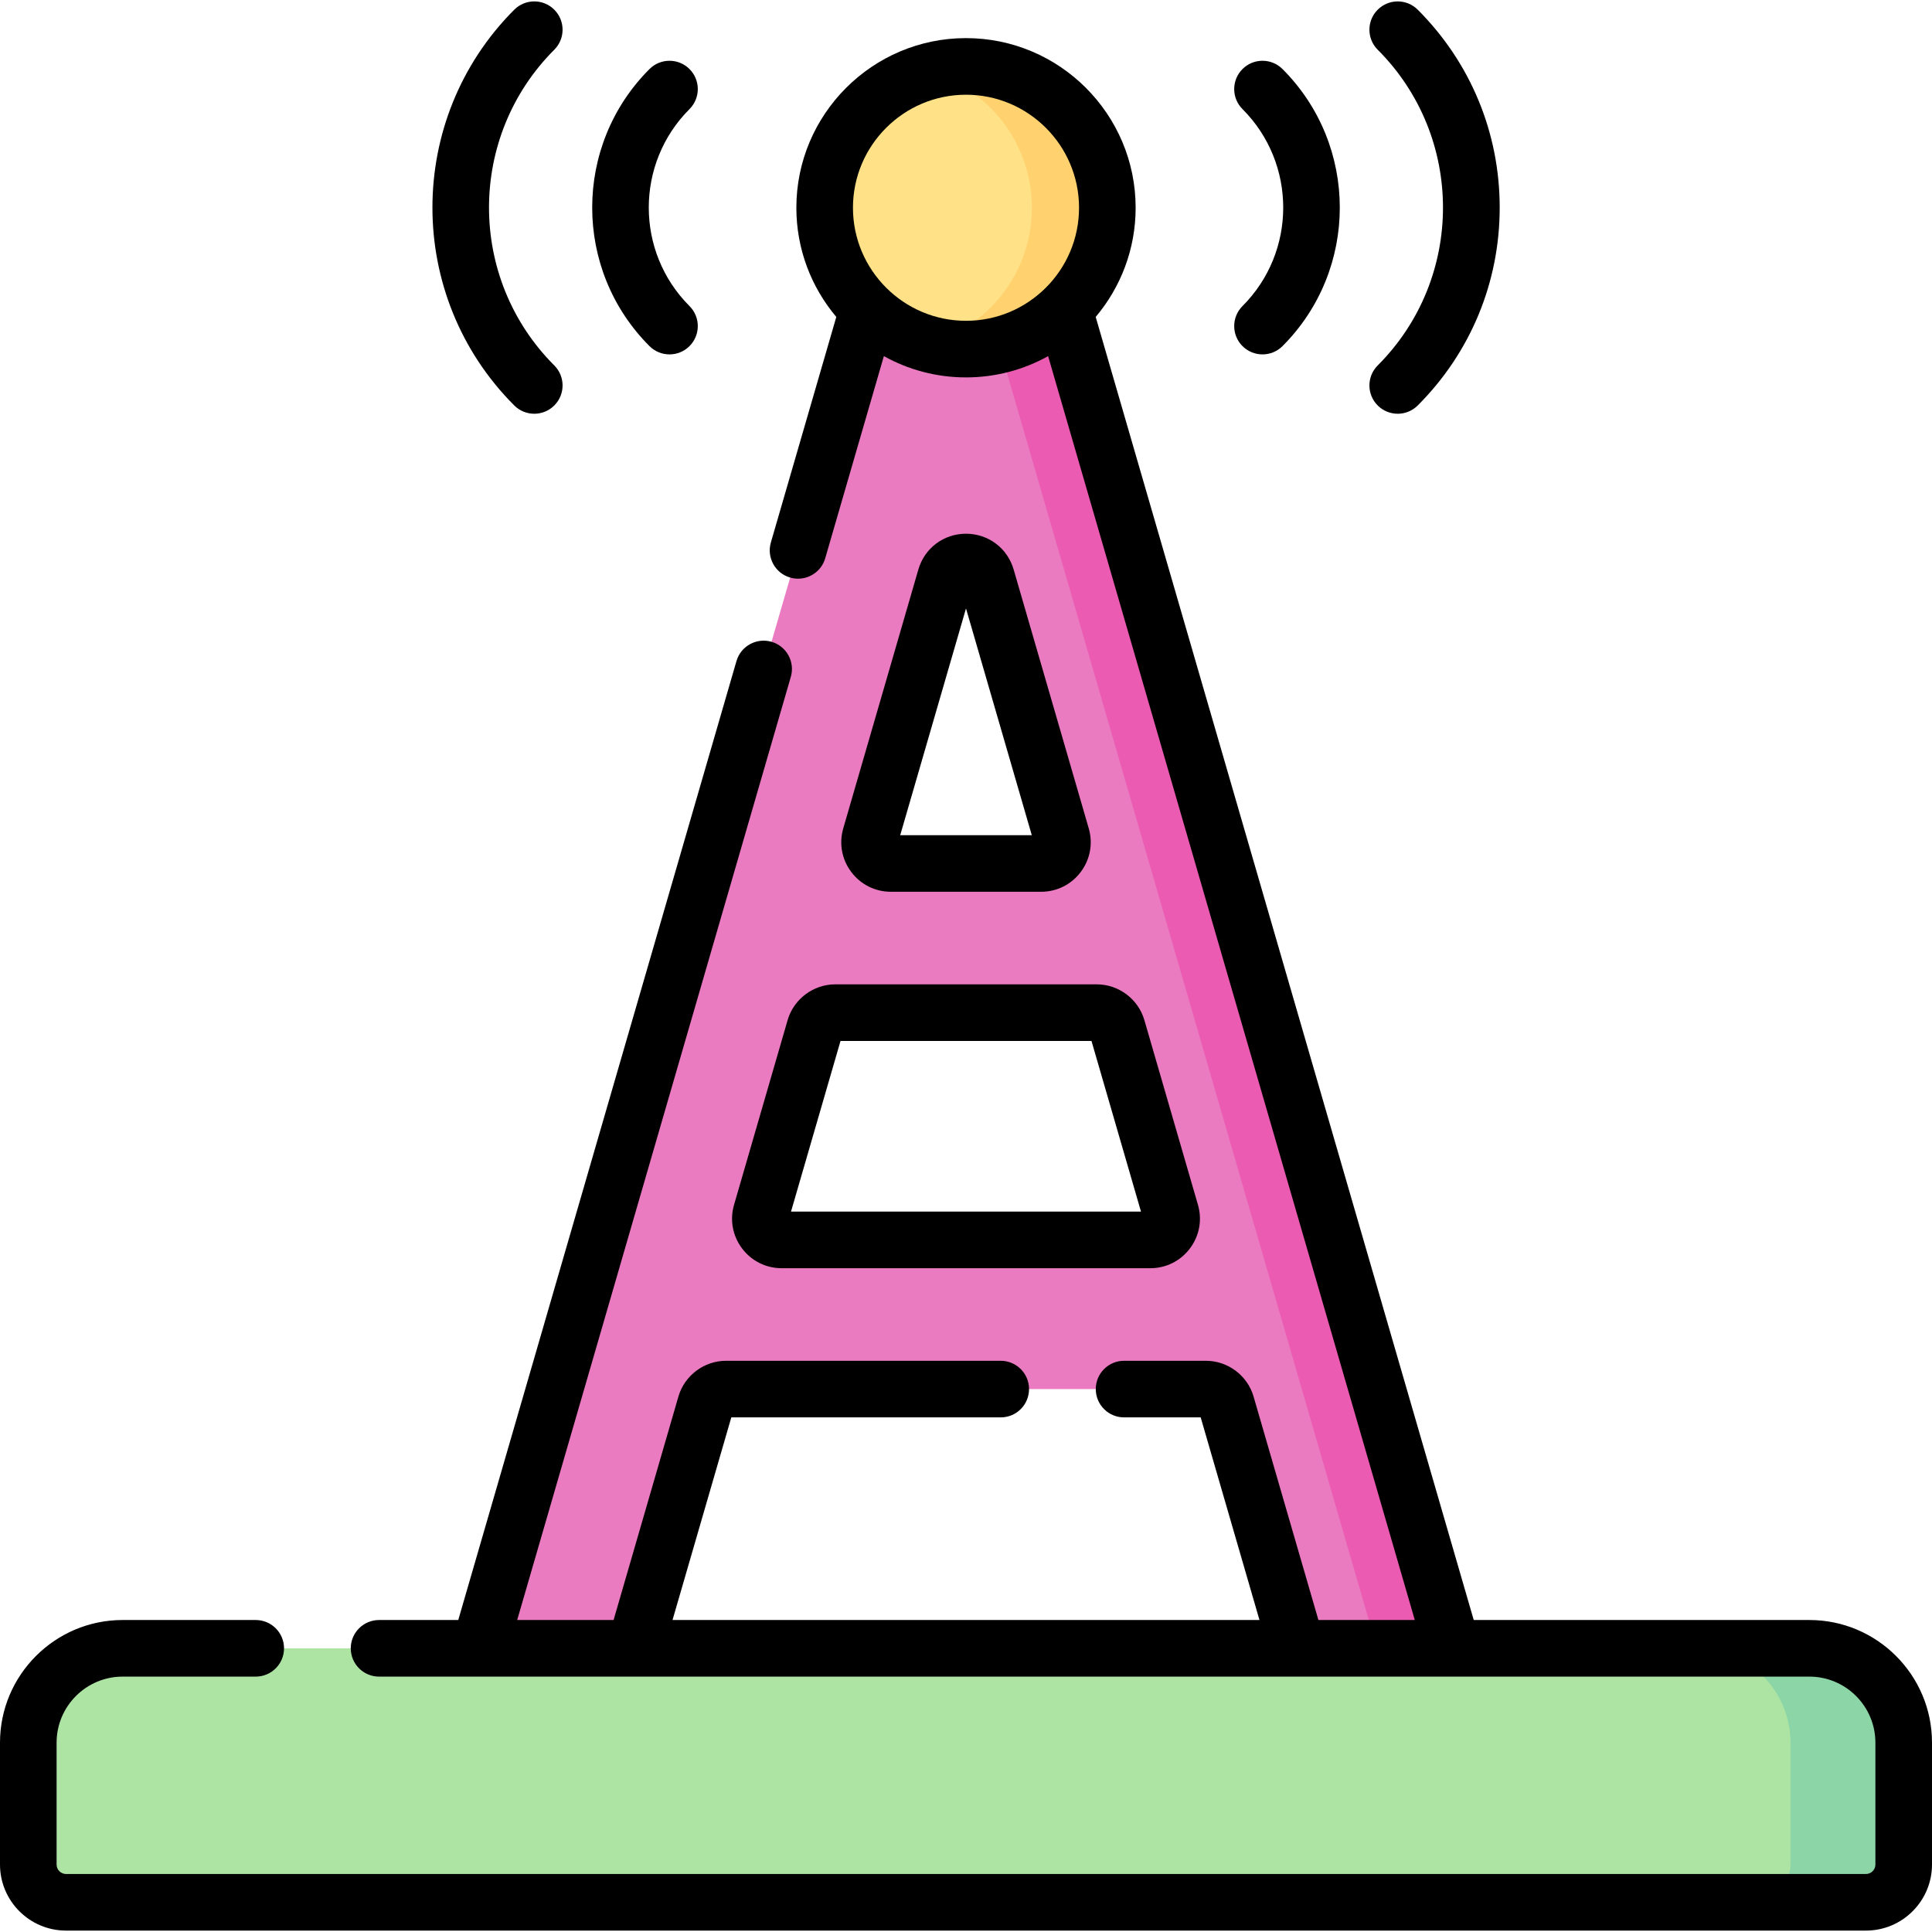 <svg id="Capa_1" enable-background="new 0 0 512 512" height="512" viewBox="0 0 512 512" width="512" xmlns="http://www.w3.org/2000/svg"><g><g><path d="m125.398 442.607c-3.042 10.484 2.992 21.45 13.476 24.491 10.484 3.042 21.449-2.991 24.491-13.476l23.623-81.427c.7-2.414 2.911-4.074 5.424-4.074h127.174c2.513 0 4.724 1.66 5.424 4.074l23.624 81.427c2.507 8.646 10.403 14.264 18.974 14.264 1.823 0 3.677-.255 5.516-.789 10.484-3.041 6.518-14.006 3.476-24.491l-111.617-384.733c-2.45-8.447-.188-14.259-8.983-14.259-8.796 0-16.533 5.812-18.984 14.259zm136.026-289.59 19.899 68.59c1.048 3.613-1.662 7.221-5.424 7.221h-39.798c-3.762 0-6.472-3.608-5.424-7.221l19.899-68.59c1.576-5.432 9.272-5.432 10.848 0zm-59.689 168.35 14.196-48.932c.7-2.414 2.911-4.074 5.424-4.074h69.29c2.513 0 4.724 1.66 5.424 4.074l14.196 48.932c1.048 3.613-1.662 7.221-5.424 7.221h-97.682c-3.762 0-6.472-3.608-5.424-7.221z" fill="#ea7bc1"/><g><path d="m386.601 442.607-111.618-384.734c-2.45-8.447-10.188-14.259-18.983-14.259-3.612 0-7.038.993-10 2.733 4.251 2.497 7.539 6.547 8.983 11.525l111.618 384.734c2.575 8.873-1.366 18.071-8.989 22.538 2.992 1.757 6.433 2.741 9.997 2.741 1.823 0 3.677-.255 5.516-.788 10.485-3.04 16.518-14.006 13.476-24.49z" fill="#ea5bb1"/></g><path d="m469.5 436.819h-437c-13.807 0-25 11.193-25 25v32.308c0 5.523 4.477 10 10 10h467c5.523 0 10-4.477 10-10v-32.308c0-13.807-11.193-25-25-25z" fill="#ade4a4"/><path d="m479.5 436.819h-30c13.807 0 25 11.193 25 25v32.307c0 5.523-4.477 10-10 10h30c5.523 0 10-4.477 10-10v-32.307c0-13.807-11.193-25-25-25z" fill="#8bd5a7"/><path d="m283.457 55.058c0 20.687-6.77 36.457-27.457 36.457-3.464 0-6.819.53-10.003-.35-15.83-4.376-27.454-18.884-27.454-36.106s11.624-31.73 27.454-36.106c3.184-.88 6.539-.35 10.003-.35 20.687-.002 27.457 15.768 27.457 36.455z" fill="#ffe187"/><path d="m256 17.601c-3.465 0-6.815.48-10 1.361 15.83 4.376 27.457 18.874 27.457 36.096s-11.627 31.719-27.457 36.096c3.185.88 6.535 1.361 10 1.361 20.687 0 37.457-16.77 37.457-37.457s-16.77-37.457-37.457-37.457z" fill="#ffd26f"/></g><g><path d="m329.272 91.722c1.465 1.464 3.385 2.196 5.304 2.196s3.839-.732 5.304-2.196c20.241-20.242 20.241-53.179 0-73.421-2.93-2.928-7.678-2.928-10.607 0-2.929 2.93-2.929 7.678 0 10.607 14.393 14.394 14.393 37.813 0 52.206-2.929 2.93-2.929 7.678-.001 10.608z"/><path d="m365.106 107.453c1.465 1.464 3.385 2.196 5.304 2.196s3.839-.732 5.304-2.196c14.008-14.008 21.722-32.633 21.722-52.442s-7.714-38.434-21.722-52.441c-2.93-2.928-7.678-2.928-10.607 0-2.929 2.93-2.929 7.678 0 10.607 23.068 23.067 23.068 60.602 0 83.669-2.929 2.929-2.929 7.677-.001 10.607z"/><path d="m177.423 93.918c1.919 0 3.839-.732 5.303-2.196 2.929-2.93 2.929-7.678 0-10.607-14.393-14.393-14.393-37.813 0-52.206 2.929-2.93 2.929-7.678 0-10.607-2.929-2.928-7.678-2.929-10.607.001-20.242 20.241-20.242 53.178 0 73.42 1.465 1.462 3.385 2.195 5.304 2.195z"/><path d="m141.589 109.649c1.919 0 3.839-.732 5.303-2.196 2.929-2.929 2.929-7.678 0-10.606-23.067-23.068-23.067-60.603 0-83.671 2.929-2.929 2.929-7.678 0-10.607-2.929-2.928-7.678-2.929-10.607.001-28.915 28.916-28.915 75.966 0 104.882 1.465 1.465 3.385 2.197 5.304 2.197z"/><path d="m236.101 236.328h39.798c4.174 0 8.006-1.914 10.512-5.251 2.507-3.338 3.278-7.551 2.115-11.559l-19.899-68.59c-1.647-5.673-6.721-9.484-12.628-9.484-5.906 0-10.98 3.812-12.626 9.484l-19.899 68.59c-1.163 4.009-.392 8.222 2.115 11.559 2.506 3.337 6.338 5.251 10.512 5.251zm19.899-75.088 17.433 60.088h-34.866z"/><path d="m208.728 270.346-14.195 48.931c-1.164 4.009-.393 8.222 2.114 11.56 2.506 3.338 6.338 5.252 10.513 5.252h97.682c4.175 0 8.007-1.915 10.514-5.253s3.276-7.551 2.113-11.558l-14.195-48.931c-1.62-5.585-6.812-9.485-12.627-9.485h-69.29c-5.817-.001-11.009 3.9-12.629 9.484zm80.526 5.515 13.12 45.227h-92.749l13.121-45.227z"/><path d="m479.5 444.319c9.649 0 17.5 7.851 17.5 17.5v32.308c0 1.379-1.121 2.5-2.5 2.5h-477c-1.378 0-2.5-1.121-2.5-2.5v-32.308c0-9.649 7.851-17.5 17.5-17.5h35.271c4.142 0 7.5-3.357 7.5-7.5s-3.358-7.5-7.5-7.5h-35.271c-17.92 0-32.5 14.579-32.5 32.5v32.308c0 9.649 7.851 17.5 17.5 17.5h477c9.649 0 17.5-7.851 17.5-17.5v-32.308c0-17.921-14.579-32.5-32.5-32.5h-88.945l-100.184-345.327c6.599-7.826 10.586-17.921 10.586-28.935 0-24.789-20.168-44.956-44.957-44.956s-44.957 20.167-44.957 44.956c0 11.013 3.987 21.109 10.586 28.935l-17.342 59.774c-1.154 3.979 1.135 8.139 5.113 9.293.698.202 1.401.299 2.093.299 3.252 0 6.248-2.132 7.2-5.412l15.542-53.569c6.454 3.587 13.873 5.638 21.765 5.638s15.311-2.051 21.765-5.637l97.172 334.942h-25.543l-17.18-59.215c-1.62-5.584-6.812-9.484-12.627-9.484h-21.693c-4.143 0-7.5 3.357-7.5 7.5s3.357 7.5 7.5 7.5h20.302l15.58 53.699h-155.55l15.579-53.699h71.402c4.143 0 7.5-3.357 7.5-7.5s-3.357-7.5-7.5-7.5h-72.794c-5.814 0-11.006 3.9-12.627 9.484l-17.179 59.215h-25.544l72.514-249.949c1.154-3.979-1.135-8.139-5.113-9.293-3.979-1.149-8.139 1.136-9.293 5.113l-73.727 254.129h-20.986c-4.142 0-7.5 3.357-7.5 7.5s3.358 7.5 7.5 7.5h379.042zm-253.457-389.261c0-16.518 13.438-29.956 29.957-29.956s29.957 13.439 29.957 29.956c0 16.518-13.438 29.957-29.957 29.957-16.518 0-29.957-13.439-29.957-29.957z"/></g></g></svg>